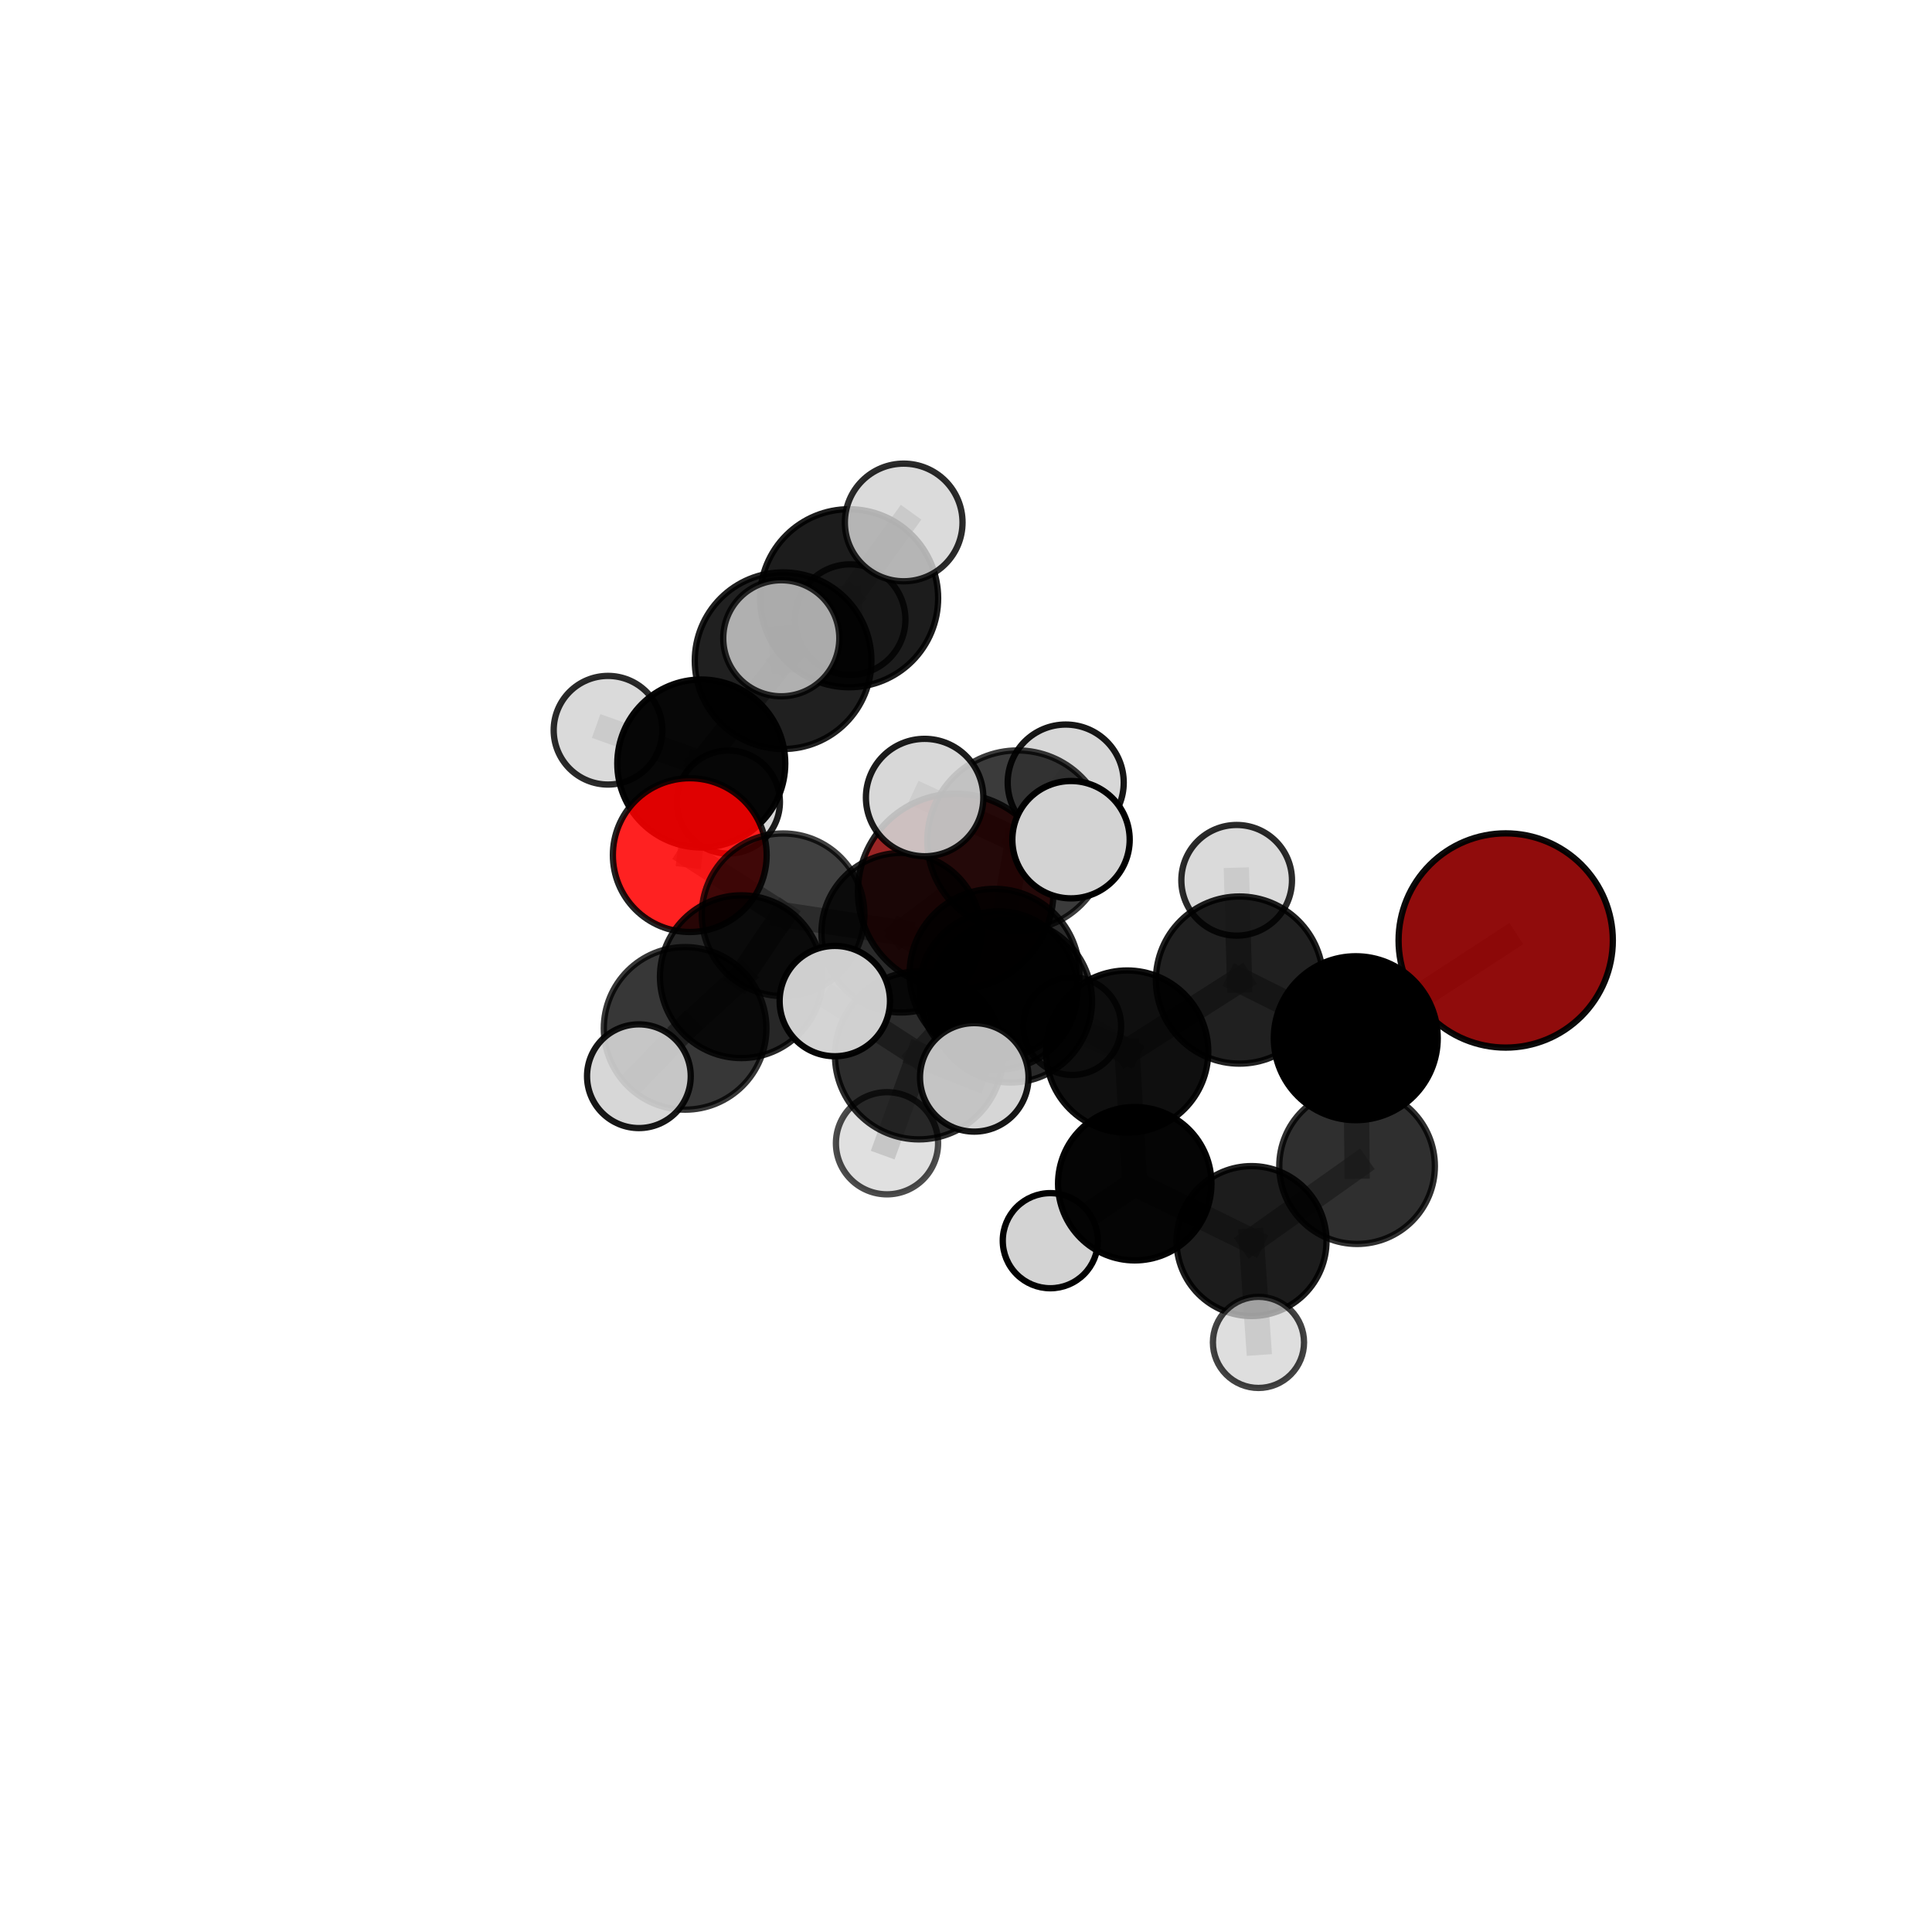 <?xml version="1.0" encoding="utf-8" standalone="no"?>
<!DOCTYPE svg PUBLIC "-//W3C//DTD SVG 1.1//EN"
  "http://www.w3.org/Graphics/SVG/1.1/DTD/svg11.dtd">
<svg xmlns:xlink="http://www.w3.org/1999/xlink" width="153pt" height="153pt" viewBox="0 0 153 153" xmlns="http://www.w3.org/2000/svg" version="1.1">
 <defs>
  <style type="text/css">*{stroke-linejoin: round; stroke-linecap: butt}</style>
 </defs>
 <g id="figure_1">
  <g id="patch_1">
   <path d="M 0 153 
L 153 153 
L 153 0 
L 0 0 
L 0 153 
z
" style="fill: none"/>
  </g>
  <g id="patch_2">
   <path d="M 7.2 145.8 
L 145.8 145.8 
L 145.8 7.2 
L 7.2 7.2 
L 7.2 145.8 
z
" style="fill: none"/>
  </g>
  <g id="axes_1">
   <g id="line2d_1">
    <path d="M 75.685 70.599 
L 71.369 73.863 
" clip-path="url(#p31c733fa31)" style="fill: none; stroke: #808080; stroke-opacity: 0.639; stroke-width: 2; stroke-linecap: square"/>
   </g>
   <g id="line2d_2">
    <path d="M 71.369 73.863 
L 62.014 72.445 
" clip-path="url(#p31c733fa31)" style="fill: none; stroke: #808080; stroke-opacity: 0.659; stroke-width: 2; stroke-linecap: square"/>
   </g>
   <g id="line2d_3">
    <path d="M 119.241 74.479 
L 107.367 82.218 
" clip-path="url(#p31c733fa31)" style="fill: none; stroke: #808080; stroke-opacity: 0.695; stroke-width: 2; stroke-linecap: square"/>
   </g>
   <g id="line2d_4">
    <path d="M 107.367 82.218 
L 107.47 92.351 
" clip-path="url(#p31c733fa31)" style="fill: none; stroke: #808080; stroke-opacity: 0.652; stroke-width: 2; stroke-linecap: square"/>
   </g>
   <g id="line2d_5">
    <path d="M 54.625 67.719 
L 62.014 72.445 
" clip-path="url(#p31c733fa31)" style="fill: none; stroke: #808080; stroke-opacity: 0.675; stroke-width: 2; stroke-linecap: square"/>
   </g>
   <g id="line2d_6">
    <path d="M 54.625 67.719 
L 55.536 60.464 
" clip-path="url(#p31c733fa31)" style="fill: none; stroke: #808080; stroke-opacity: 0.69; stroke-width: 2; stroke-linecap: square"/>
   </g>
   <g id="line2d_7">
    <path d="M 55.536 60.464 
L 62.015 52.323 
" clip-path="url(#p31c733fa31)" style="fill: none; stroke: #808080; stroke-opacity: 0.725; stroke-width: 2; stroke-linecap: square"/>
   </g>
   <g id="line2d_8">
    <path d="M 55.536 60.464 
L 48.151 57.829 
" clip-path="url(#p31c733fa31)" style="fill: none; stroke: #808080; stroke-opacity: 0.705; stroke-width: 2; stroke-linecap: square"/>
   </g>
   <g id="line2d_9">
    <path d="M 55.536 60.464 
L 57.68 63.516 
" clip-path="url(#p31c733fa31)" style="fill: none; stroke: #808080; stroke-opacity: 0.68; stroke-width: 2; stroke-linecap: square"/>
   </g>
   <g id="line2d_10">
    <path d="M 78.758 77.117 
L 89.26 83.278 
" clip-path="url(#p31c733fa31)" style="fill: none; stroke: #808080; stroke-opacity: 0.688; stroke-width: 2; stroke-linecap: square"/>
   </g>
   <g id="line2d_11">
    <path d="M 78.758 77.117 
L 80.037 79.282 
" clip-path="url(#p31c733fa31)" style="fill: none; stroke: #808080; stroke-opacity: 0.689; stroke-width: 2; stroke-linecap: square"/>
   </g>
   <g id="line2d_12">
    <path d="M 78.758 77.117 
L 80.584 66.575 
" clip-path="url(#p31c733fa31)" style="fill: none; stroke: #808080; stroke-opacity: 0.743; stroke-width: 2; stroke-linecap: square"/>
   </g>
   <g id="line2d_13">
    <path d="M 78.758 77.117 
L 72.773 83.581 
" clip-path="url(#p31c733fa31)" style="fill: none; stroke: #808080; stroke-opacity: 0.705; stroke-width: 2; stroke-linecap: square"/>
   </g>
   <g id="line2d_14">
    <path d="M 89.26 83.278 
L 80.037 79.282 
" clip-path="url(#p31c733fa31)" style="fill: none; stroke: #808080; stroke-opacity: 0.667; stroke-width: 2; stroke-linecap: square"/>
   </g>
   <g id="line2d_15">
    <path d="M 89.26 83.278 
L 98.156 77.613 
" clip-path="url(#p31c733fa31)" style="fill: none; stroke: #808080; stroke-opacity: 0.68; stroke-width: 2; stroke-linecap: square"/>
   </g>
   <g id="line2d_16">
    <path d="M 89.26 83.278 
L 89.864 93.741 
" clip-path="url(#p31c733fa31)" style="fill: none; stroke: #808080; stroke-opacity: 0.641; stroke-width: 2; stroke-linecap: square"/>
   </g>
   <g id="line2d_17">
    <path d="M 80.037 79.282 
L 79.059 78.431 
" clip-path="url(#p31c733fa31)" style="fill: none; stroke: #808080; stroke-opacity: 0.655; stroke-width: 2; stroke-linecap: square"/>
   </g>
   <g id="line2d_18">
    <path d="M 80.584 66.575 
L 73.224 63.161 
" clip-path="url(#p31c733fa31)" style="fill: none; stroke: #808080; stroke-opacity: 0.787; stroke-width: 2; stroke-linecap: square"/>
   </g>
   <g id="line2d_19">
    <path d="M 80.584 66.575 
L 84.817 66.497 
" clip-path="url(#p31c733fa31)" style="fill: none; stroke: #808080; stroke-opacity: 0.786; stroke-width: 2; stroke-linecap: square"/>
   </g>
   <g id="line2d_20">
    <path d="M 80.584 66.575 
L 84.396 61.974 
" clip-path="url(#p31c733fa31)" style="fill: none; stroke: #808080; stroke-opacity: 0.78; stroke-width: 2; stroke-linecap: square"/>
   </g>
   <g id="line2d_21">
    <path d="M 72.773 83.581 
L 66.111 79.277 
" clip-path="url(#p31c733fa31)" style="fill: none; stroke: #808080; stroke-opacity: 0.713; stroke-width: 2; stroke-linecap: square"/>
   </g>
   <g id="line2d_22">
    <path d="M 72.773 83.581 
L 70.244 90.538 
" clip-path="url(#p31c733fa31)" style="fill: none; stroke: #808080; stroke-opacity: 0.676; stroke-width: 2; stroke-linecap: square"/>
   </g>
   <g id="line2d_23">
    <path d="M 72.773 83.581 
L 77.155 85.32 
" clip-path="url(#p31c733fa31)" style="fill: none; stroke: #808080; stroke-opacity: 0.705; stroke-width: 2; stroke-linecap: square"/>
   </g>
   <g id="line2d_24">
    <path d="M 98.156 77.613 
L 107.367 82.218 
" clip-path="url(#p31c733fa31)" style="fill: none; stroke: #808080; stroke-opacity: 0.685; stroke-width: 2; stroke-linecap: square"/>
   </g>
   <g id="line2d_25">
    <path d="M 98.156 77.613 
L 97.935 69.713 
" clip-path="url(#p31c733fa31)" style="fill: none; stroke: #808080; stroke-opacity: 0.712; stroke-width: 2; stroke-linecap: square"/>
   </g>
   <g id="line2d_26">
    <path d="M 89.864 93.741 
L 99.111 98.283 
" clip-path="url(#p31c733fa31)" style="fill: none; stroke: #808080; stroke-opacity: 0.607; stroke-width: 2; stroke-linecap: square"/>
   </g>
   <g id="line2d_27">
    <path d="M 89.864 93.741 
L 83.177 98.253 
" clip-path="url(#p31c733fa31)" style="fill: none; stroke: #808080; stroke-opacity: 0.604; stroke-width: 2; stroke-linecap: square"/>
   </g>
   <g id="line2d_28">
    <path d="M 79.059 78.431 
L 71.369 73.863 
" clip-path="url(#p31c733fa31)" style="fill: none; stroke: #808080; stroke-opacity: 0.647; stroke-width: 2; stroke-linecap: square"/>
   </g>
   <g id="line2d_29">
    <path d="M 79.059 78.431 
L 84.918 81.262 
" clip-path="url(#p31c733fa31)" style="fill: none; stroke: #808080; stroke-opacity: 0.628; stroke-width: 2; stroke-linecap: square"/>
   </g>
   <g id="line2d_30">
    <path d="M 54.256 81.44 
L 58.71 77.347 
" clip-path="url(#p31c733fa31)" style="fill: none; stroke: #808080; stroke-opacity: 0.668; stroke-width: 2; stroke-linecap: square"/>
   </g>
   <g id="line2d_31">
    <path d="M 54.256 81.44 
L 50.595 85.228 
" clip-path="url(#p31c733fa31)" style="fill: none; stroke: #808080; stroke-opacity: 0.667; stroke-width: 2; stroke-linecap: square"/>
   </g>
   <g id="line2d_32">
    <path d="M 58.71 77.347 
L 62.014 72.445 
" clip-path="url(#p31c733fa31)" style="fill: none; stroke: #808080; stroke-opacity: 0.668; stroke-width: 2; stroke-linecap: square"/>
   </g>
   <g id="line2d_33">
    <path d="M 99.111 98.283 
L 107.47 92.351 
" clip-path="url(#p31c733fa31)" style="fill: none; stroke: #808080; stroke-opacity: 0.613; stroke-width: 2; stroke-linecap: square"/>
   </g>
   <g id="line2d_34">
    <path d="M 99.111 98.283 
L 99.662 106.308 
" clip-path="url(#p31c733fa31)" style="fill: none; stroke: #808080; stroke-opacity: 0.579; stroke-width: 2; stroke-linecap: square"/>
   </g>
   <g id="line2d_35">
    <path d="M 62.015 52.323 
L 67.245 47.375 
" clip-path="url(#p31c733fa31)" style="fill: none; stroke: #808080; stroke-opacity: 0.756; stroke-width: 2; stroke-linecap: square"/>
   </g>
   <g id="line2d_36">
    <path d="M 62.015 52.323 
L 61.872 50.546 
" clip-path="url(#p31c733fa31)" style="fill: none; stroke: #808080; stroke-opacity: 0.768; stroke-width: 2; stroke-linecap: square"/>
   </g>
   <g id="line2d_37">
    <path d="M 67.245 47.375 
L 71.567 41.374 
" clip-path="url(#p31c733fa31)" style="fill: none; stroke: #808080; stroke-opacity: 0.78; stroke-width: 2; stroke-linecap: square"/>
   </g>
   <g id="line2d_38">
    <path d="M 67.245 47.375 
L 67.329 49.064 
" clip-path="url(#p31c733fa31)" style="fill: none; stroke: #808080; stroke-opacity: 0.745; stroke-width: 2; stroke-linecap: square"/>
   </g>
   <g id="Path3DCollection_1">
    <path d="M 67.329 53.438 
C 68.489 53.438 69.602 52.977 70.422 52.157 
C 71.242 51.337 71.703 50.224 71.703 49.064 
C 71.703 47.905 71.242 46.792 70.422 45.972 
C 69.602 45.151 68.489 44.691 67.329 44.691 
C 66.169 44.691 65.056 45.151 64.236 45.972 
C 63.416 46.792 62.955 47.905 62.955 49.064 
C 62.955 50.224 63.416 51.337 64.236 52.157 
C 65.056 52.977 66.169 53.438 67.329 53.438 
z
" clip-path="url(#p31c733fa31)" style="fill: #d3d3d3; fill-opacity: 0.785; stroke: #000000; stroke-opacity: 0.785; stroke-width: 0.5"/>
    <path d="M 57.68 67.599 
C 58.763 67.599 59.802 67.169 60.568 66.403 
C 61.333 65.638 61.764 64.599 61.764 63.516 
C 61.764 62.433 61.333 61.395 60.568 60.629 
C 59.802 59.863 58.763 59.433 57.68 59.433 
C 56.598 59.433 55.559 59.863 54.793 60.629 
C 54.028 61.395 53.597 62.433 53.597 63.516 
C 53.597 64.599 54.028 65.638 54.793 66.403 
C 55.559 67.169 56.598 67.599 57.68 67.599 
z
" clip-path="url(#p31c733fa31)" style="fill: #d3d3d3; fill-opacity: 0.893; stroke: #000000; stroke-opacity: 0.893; stroke-width: 0.5"/>
    <path d="M 75.685 78.343 
C 77.739 78.343 79.708 77.527 81.161 76.075 
C 82.613 74.623 83.429 72.653 83.429 70.599 
C 83.429 68.546 82.613 66.576 81.161 65.124 
C 79.708 63.671 77.739 62.855 75.685 62.855 
C 73.631 62.855 71.661 63.671 70.209 65.124 
C 68.757 66.576 67.941 68.546 67.941 70.599 
C 67.941 72.653 68.757 74.623 70.209 76.075 
C 71.661 77.527 73.631 78.343 75.685 78.343 
z
" clip-path="url(#p31c733fa31)" style="fill: #8b0000; fill-opacity: 0.852; stroke: #000000; stroke-opacity: 0.852; stroke-width: 0.5"/>
    <path d="M 67.245 54.425 
C 69.114 54.425 70.907 53.682 72.23 52.36 
C 73.552 51.038 74.294 49.245 74.294 47.375 
C 74.294 45.506 73.552 43.712 72.23 42.39 
C 70.907 41.068 69.114 40.326 67.245 40.326 
C 65.375 40.326 63.582 41.068 62.26 42.39 
C 60.938 43.712 60.195 45.506 60.195 47.375 
C 60.195 49.245 60.938 51.038 62.26 52.36 
C 63.582 53.682 65.375 54.425 67.245 54.425 
z
" clip-path="url(#p31c733fa31)" style="fill-opacity: 0.888; stroke: #000000; stroke-opacity: 0.888; stroke-width: 0.5"/>
    <path d="M 71.567 46.033 
C 72.802 46.033 73.987 45.542 74.861 44.668 
C 75.734 43.795 76.225 42.61 76.225 41.374 
C 76.225 40.139 75.734 38.954 74.861 38.08 
C 73.987 37.207 72.802 36.716 71.567 36.716 
C 70.331 36.716 69.146 37.207 68.273 38.08 
C 67.399 38.954 66.908 40.139 66.908 41.374 
C 66.908 42.61 67.399 43.795 68.273 44.668 
C 69.146 45.542 70.331 46.033 71.567 46.033 
z
" clip-path="url(#p31c733fa31)" style="fill: #d3d3d3; fill-opacity: 0.832; stroke: #000000; stroke-opacity: 0.832; stroke-width: 0.5"/>
    <path d="M 48.151 62.131 
C 49.292 62.131 50.386 61.678 51.193 60.871 
C 52 60.064 52.453 58.97 52.453 57.829 
C 52.453 56.687 52 55.593 51.193 54.786 
C 50.386 53.979 49.292 53.526 48.151 53.526 
C 47.01 53.526 45.915 53.979 45.108 54.786 
C 44.302 55.593 43.848 56.687 43.848 57.829 
C 43.848 58.97 44.302 60.064 45.108 60.871 
C 45.915 61.678 47.01 62.131 48.151 62.131 
z
" clip-path="url(#p31c733fa31)" style="fill: #d3d3d3; fill-opacity: 0.835; stroke: #000000; stroke-opacity: 0.835; stroke-width: 0.5"/>
    <path d="M 55.536 67.115 
C 57.3 67.115 58.992 66.414 60.239 65.167 
C 61.487 63.92 62.187 62.228 62.187 60.464 
C 62.187 58.7 61.487 57.008 60.239 55.761 
C 58.992 54.514 57.3 53.813 55.536 53.813 
C 53.773 53.813 52.081 54.514 50.833 55.761 
C 49.586 57.008 48.885 58.7 48.885 60.464 
C 48.885 62.228 49.586 63.92 50.833 65.167 
C 52.081 66.414 53.773 67.115 55.536 67.115 
z
" clip-path="url(#p31c733fa31)" style="fill-opacity: 0.97; stroke: #000000; stroke-opacity: 0.97; stroke-width: 0.5"/>
    <path d="M 62.015 59.317 
C 63.869 59.317 65.649 58.58 66.96 57.268 
C 68.272 55.957 69.009 54.178 69.009 52.323 
C 69.009 50.468 68.272 48.689 66.96 47.377 
C 65.649 46.066 63.869 45.329 62.015 45.329 
C 60.16 45.329 58.381 46.066 57.069 47.377 
C 55.758 48.689 55.021 50.468 55.021 52.323 
C 55.021 54.178 55.758 55.957 57.069 57.268 
C 58.381 58.58 60.16 59.317 62.015 59.317 
z
" clip-path="url(#p31c733fa31)" style="fill-opacity: 0.873; stroke: #000000; stroke-opacity: 0.873; stroke-width: 0.5"/>
    <path d="M 54.625 73.808 
C 56.24 73.808 57.789 73.166 58.931 72.025 
C 60.072 70.883 60.714 69.334 60.714 67.719 
C 60.714 66.104 60.072 64.555 58.931 63.413 
C 57.789 62.271 56.24 61.63 54.625 61.63 
C 53.01 61.63 51.461 62.271 50.319 63.413 
C 49.177 64.555 48.536 66.104 48.536 67.719 
C 48.536 69.334 49.177 70.883 50.319 72.025 
C 51.461 73.166 53.01 73.808 54.625 73.808 
z
" clip-path="url(#p31c733fa31)" style="fill: #ff0000; fill-opacity: 0.868; stroke: #000000; stroke-opacity: 0.868; stroke-width: 0.5"/>
    <path d="M 71.369 80.181 
C 73.044 80.181 74.652 79.516 75.837 78.331 
C 77.021 77.146 77.687 75.538 77.687 73.863 
C 77.687 72.187 77.021 70.58 75.837 69.395 
C 74.652 68.21 73.044 67.544 71.369 67.544 
C 69.693 67.544 68.085 68.21 66.901 69.395 
C 65.716 70.58 65.05 72.187 65.05 73.863 
C 65.05 75.538 65.716 77.146 66.901 78.331 
C 68.085 79.516 69.693 80.181 71.369 80.181 
z
" clip-path="url(#p31c733fa31)" style="fill-opacity: 0.834; stroke: #000000; stroke-opacity: 0.834; stroke-width: 0.5"/>
    <path d="M 84.918 85.131 
C 85.944 85.131 86.928 84.723 87.653 83.998 
C 88.379 83.272 88.787 82.288 88.787 81.262 
C 88.787 80.236 88.379 79.252 87.653 78.526 
C 86.928 77.8 85.944 77.393 84.918 77.393 
C 83.891 77.393 82.907 77.8 82.182 78.526 
C 81.456 79.252 81.048 80.236 81.048 81.262 
C 81.048 82.288 81.456 83.272 82.182 83.998 
C 82.907 84.723 83.891 85.131 84.918 85.131 
z
" clip-path="url(#p31c733fa31)" style="fill: #d3d3d3; fill-opacity: 0.77; stroke: #000000; stroke-opacity: 0.77; stroke-width: 0.5"/>
    <path d="M 61.872 55.141 
C 63.091 55.141 64.26 54.657 65.121 53.795 
C 65.983 52.933 66.467 51.764 66.467 50.546 
C 66.467 49.327 65.983 48.158 65.121 47.297 
C 64.26 46.435 63.091 45.951 61.872 45.951 
C 60.654 45.951 59.485 46.435 58.623 47.297 
C 57.761 48.158 57.277 49.327 57.277 50.546 
C 57.277 51.764 57.761 52.933 58.623 53.795 
C 59.485 54.657 60.654 55.141 61.872 55.141 
z
" clip-path="url(#p31c733fa31)" style="fill: #d3d3d3; fill-opacity: 0.804; stroke: #000000; stroke-opacity: 0.804; stroke-width: 0.5"/>
    <path d="M 62.014 78.885 
C 63.722 78.885 65.361 78.207 66.568 76.999 
C 67.776 75.791 68.455 74.153 68.455 72.445 
C 68.455 70.737 67.776 69.098 66.568 67.89 
C 65.361 66.683 63.722 66.004 62.014 66.004 
C 60.306 66.004 58.668 66.683 57.46 67.89 
C 56.252 69.098 55.574 70.737 55.574 72.445 
C 55.574 74.153 56.252 75.791 57.46 76.999 
C 58.668 78.207 60.306 78.885 62.014 78.885 
z
" clip-path="url(#p31c733fa31)" style="fill-opacity: 0.747; stroke: #000000; stroke-opacity: 0.747; stroke-width: 0.5"/>
    <path d="M 79.059 84.698 
C 80.721 84.698 82.315 84.037 83.49 82.862 
C 84.665 81.687 85.325 80.093 85.325 78.431 
C 85.325 76.769 84.665 75.175 83.49 74 
C 82.315 72.825 80.721 72.165 79.059 72.165 
C 77.397 72.165 75.803 72.825 74.628 74 
C 73.453 75.175 72.792 76.769 72.792 78.431 
C 72.792 80.093 73.453 81.687 74.628 82.862 
C 75.803 84.037 77.397 84.698 79.059 84.698 
z
" clip-path="url(#p31c733fa31)" style="fill-opacity: 0.813; stroke: #000000; stroke-opacity: 0.813; stroke-width: 0.5"/>
    <path d="M 58.71 83.793 
C 60.419 83.793 62.059 83.113 63.267 81.905 
C 64.476 80.696 65.155 79.057 65.155 77.347 
C 65.155 75.638 64.476 73.998 63.267 72.79 
C 62.059 71.581 60.419 70.902 58.71 70.902 
C 57 70.902 55.361 71.581 54.152 72.79 
C 52.943 73.998 52.264 75.638 52.264 77.347 
C 52.264 79.057 52.943 80.696 54.152 81.905 
C 55.361 83.113 57 83.793 58.71 83.793 
z
" clip-path="url(#p31c733fa31)" style="fill-opacity: 0.844; stroke: #000000; stroke-opacity: 0.844; stroke-width: 0.5"/>
    <path d="M 80.037 85.725 
C 81.746 85.725 83.385 85.046 84.593 83.838 
C 85.801 82.63 86.48 80.991 86.48 79.282 
C 86.48 77.574 85.801 75.935 84.593 74.727 
C 83.385 73.518 81.746 72.84 80.037 72.84 
C 78.329 72.84 76.69 73.518 75.482 74.727 
C 74.274 75.935 73.595 77.574 73.595 79.282 
C 73.595 80.991 74.274 82.63 75.482 83.838 
C 76.69 85.046 78.329 85.725 80.037 85.725 
z
" clip-path="url(#p31c733fa31)" style="fill-opacity: 0.836; stroke: #000000; stroke-opacity: 0.836; stroke-width: 0.5"/>
    <path d="M 54.256 87.878 
C 55.963 87.878 57.601 87.2 58.809 85.992 
C 60.016 84.785 60.694 83.147 60.694 81.44 
C 60.694 79.732 60.016 78.094 58.809 76.887 
C 57.601 75.679 55.963 75.001 54.256 75.001 
C 52.548 75.001 50.911 75.679 49.703 76.887 
C 48.496 78.094 47.817 79.732 47.817 81.44 
C 47.817 83.147 48.496 84.785 49.703 85.992 
C 50.911 87.2 52.548 87.878 54.256 87.878 
z
" clip-path="url(#p31c733fa31)" style="fill-opacity: 0.785; stroke: #000000; stroke-opacity: 0.785; stroke-width: 0.5"/>
    <path d="M 97.935 74.094 
C 99.097 74.094 100.211 73.633 101.033 72.811 
C 101.855 71.989 102.316 70.875 102.316 69.713 
C 102.316 68.55 101.855 67.436 101.033 66.614 
C 100.211 65.792 99.097 65.331 97.935 65.331 
C 96.772 65.331 95.658 65.792 94.836 66.614 
C 94.015 67.436 93.553 68.55 93.553 69.713 
C 93.553 70.875 94.015 71.989 94.836 72.811 
C 95.658 73.633 96.772 74.094 97.935 74.094 
z
" clip-path="url(#p31c733fa31)" style="fill: #d3d3d3; fill-opacity: 0.835; stroke: #000000; stroke-opacity: 0.835; stroke-width: 0.5"/>
    <path d="M 98.156 84.232 
C 99.912 84.232 101.595 83.534 102.837 82.293 
C 104.078 81.052 104.775 79.368 104.775 77.613 
C 104.775 75.858 104.078 74.174 102.837 72.933 
C 101.595 71.692 99.912 70.994 98.156 70.994 
C 96.401 70.994 94.717 71.692 93.476 72.933 
C 92.235 74.174 91.538 75.858 91.538 77.613 
C 91.538 79.368 92.235 81.052 93.476 82.293 
C 94.717 83.534 96.401 84.232 98.156 84.232 
z
" clip-path="url(#p31c733fa31)" style="fill-opacity: 0.874; stroke: #000000; stroke-opacity: 0.874; stroke-width: 0.5"/>
    <path d="M 89.26 89.702 
C 90.964 89.702 92.598 89.025 93.802 87.82 
C 95.007 86.616 95.684 84.981 95.684 83.278 
C 95.684 81.574 95.007 79.94 93.802 78.735 
C 92.598 77.531 90.964 76.854 89.26 76.854 
C 87.556 76.854 85.922 77.531 84.718 78.735 
C 83.513 79.94 82.836 81.574 82.836 83.278 
C 82.836 84.981 83.513 86.616 84.718 87.82 
C 85.922 89.025 87.556 89.702 89.26 89.702 
z
" clip-path="url(#p31c733fa31)" style="fill-opacity: 0.94; stroke: #000000; stroke-opacity: 0.94; stroke-width: 0.5"/>
    <path d="M 119.241 82.962 
C 121.49 82.962 123.648 82.068 125.239 80.477 
C 126.83 78.886 127.724 76.728 127.724 74.479 
C 127.724 72.229 126.83 70.071 125.239 68.48 
C 123.648 66.889 121.49 65.995 119.241 65.995 
C 116.991 65.995 114.833 66.889 113.242 68.48 
C 111.651 70.071 110.757 72.229 110.757 74.479 
C 110.757 76.728 111.651 78.886 113.242 80.477 
C 114.833 82.068 116.991 82.962 119.241 82.962 
z
" clip-path="url(#p31c733fa31)" style="fill: #8b0000; fill-opacity: 0.951; stroke: #000000; stroke-opacity: 0.951; stroke-width: 0.5"/>
    <path d="M 107.367 88.708 
C 109.089 88.708 110.739 88.024 111.956 86.807 
C 113.173 85.59 113.857 83.94 113.857 82.218 
C 113.857 80.497 113.173 78.847 111.956 77.63 
C 110.739 76.413 109.089 75.729 107.367 75.729 
C 105.646 75.729 103.996 76.413 102.779 77.63 
C 101.562 78.847 100.878 80.497 100.878 82.218 
C 100.878 83.94 101.562 85.59 102.779 86.807 
C 103.996 88.024 105.646 88.708 107.367 88.708 
z
" clip-path="url(#p31c733fa31)" style="fill-opacity: 0.997; stroke: #000000; stroke-opacity: 0.997; stroke-width: 0.5"/>
    <path d="M 83.177 102.02 
C 84.176 102.02 85.134 101.623 85.841 100.916 
C 86.547 100.21 86.944 99.252 86.944 98.253 
C 86.944 97.254 86.547 96.296 85.841 95.59 
C 85.134 94.884 84.176 94.487 83.177 94.487 
C 82.178 94.487 81.22 94.884 80.514 95.59 
C 79.808 96.296 79.411 97.254 79.411 98.253 
C 79.411 99.252 79.808 100.21 80.514 100.916 
C 81.22 101.623 82.178 102.02 83.177 102.02 
z
" clip-path="url(#p31c733fa31)" style="fill: #d3d3d3; fill-opacity: 0.996; stroke: #000000; stroke-opacity: 0.996; stroke-width: 0.5"/>
    <path d="M 89.864 99.815 
C 91.475 99.815 93.02 99.175 94.159 98.036 
C 95.298 96.897 95.938 95.352 95.938 93.741 
C 95.938 92.13 95.298 90.585 94.159 89.446 
C 93.02 88.307 91.475 87.667 89.864 87.667 
C 88.253 87.667 86.708 88.307 85.569 89.446 
C 84.43 90.585 83.79 92.13 83.79 93.741 
C 83.79 95.352 84.43 96.897 85.569 98.036 
C 86.708 99.175 88.253 99.815 89.864 99.815 
z
" clip-path="url(#p31c733fa31)" style="fill-opacity: 0.98; stroke: #000000; stroke-opacity: 0.98; stroke-width: 0.5"/>
    <path d="M 84.396 66.568 
C 85.615 66.568 86.784 66.084 87.645 65.223 
C 88.507 64.361 88.991 63.192 88.991 61.974 
C 88.991 60.755 88.507 59.586 87.645 58.724 
C 86.784 57.863 85.615 57.379 84.396 57.379 
C 83.178 57.379 82.009 57.863 81.147 58.724 
C 80.286 59.586 79.801 60.755 79.801 61.974 
C 79.801 63.192 80.286 64.361 81.147 65.223 
C 82.009 66.084 83.178 66.568 84.396 66.568 
z
" clip-path="url(#p31c733fa31)" style="fill: #d3d3d3; fill-opacity: 0.91; stroke: #000000; stroke-opacity: 0.91; stroke-width: 0.5"/>
    <path d="M 107.47 98.513 
C 109.104 98.513 110.672 97.864 111.827 96.708 
C 112.983 95.553 113.632 93.985 113.632 92.351 
C 113.632 90.717 112.983 89.149 111.827 87.994 
C 110.672 86.838 109.104 86.189 107.47 86.189 
C 105.836 86.189 104.268 86.838 103.113 87.994 
C 101.957 89.149 101.308 90.717 101.308 92.351 
C 101.308 93.985 101.957 95.553 103.113 96.708 
C 104.268 97.864 105.836 98.513 107.47 98.513 
z
" clip-path="url(#p31c733fa31)" style="fill-opacity: 0.816; stroke: #000000; stroke-opacity: 0.816; stroke-width: 0.5"/>
    <path d="M 99.111 104.22 
C 100.686 104.22 102.196 103.594 103.31 102.481 
C 104.423 101.368 105.049 99.857 105.049 98.283 
C 105.049 96.708 104.423 95.198 103.31 94.084 
C 102.196 92.971 100.686 92.346 99.111 92.346 
C 97.537 92.346 96.027 92.971 94.913 94.084 
C 93.8 95.198 93.174 96.708 93.174 98.283 
C 93.174 99.857 93.8 101.368 94.913 102.481 
C 96.027 103.594 97.537 104.22 99.111 104.22 
z
" clip-path="url(#p31c733fa31)" style="fill-opacity: 0.888; stroke: #000000; stroke-opacity: 0.888; stroke-width: 0.5"/>
    <path d="M 50.595 89.335 
C 51.684 89.335 52.728 88.902 53.498 88.132 
C 54.268 87.362 54.701 86.317 54.701 85.228 
C 54.701 84.14 54.268 83.095 53.498 82.325 
C 52.728 81.555 51.684 81.122 50.595 81.122 
C 49.506 81.122 48.461 81.555 47.691 82.325 
C 46.921 83.095 46.489 84.14 46.489 85.228 
C 46.489 86.317 46.921 87.362 47.691 88.132 
C 48.461 88.902 49.506 89.335 50.595 89.335 
z
" clip-path="url(#p31c733fa31)" style="fill: #d3d3d3; fill-opacity: 0.914; stroke: #000000; stroke-opacity: 0.914; stroke-width: 0.5"/>
    <path d="M 78.758 83.844 
C 80.542 83.844 82.253 83.136 83.515 81.874 
C 84.777 80.613 85.485 78.901 85.485 77.117 
C 85.485 75.333 84.777 73.622 83.515 72.361 
C 82.253 71.099 80.542 70.39 78.758 70.39 
C 76.974 70.39 75.263 71.099 74.001 72.361 
C 72.74 73.622 72.031 75.333 72.031 77.117 
C 72.031 78.901 72.74 80.613 74.001 81.874 
C 75.263 83.136 76.974 83.844 78.758 83.844 
z
" clip-path="url(#p31c733fa31)" style="fill-opacity: 0.833; stroke: #000000; stroke-opacity: 0.833; stroke-width: 0.5"/>
    <path d="M 99.662 109.916 
C 100.619 109.916 101.537 109.536 102.213 108.859 
C 102.89 108.182 103.27 107.265 103.27 106.308 
C 103.27 105.351 102.89 104.433 102.213 103.756 
C 101.537 103.08 100.619 102.699 99.662 102.699 
C 98.705 102.699 97.787 103.08 97.11 103.756 
C 96.434 104.433 96.054 105.351 96.054 106.308 
C 96.054 107.265 96.434 108.182 97.11 108.859 
C 97.787 109.536 98.705 109.916 99.662 109.916 
z
" clip-path="url(#p31c733fa31)" style="fill: #d3d3d3; fill-opacity: 0.74; stroke: #000000; stroke-opacity: 0.74; stroke-width: 0.5"/>
    <path d="M 80.584 73.721 
C 82.479 73.721 84.297 72.969 85.637 71.628 
C 86.977 70.288 87.73 68.471 87.73 66.575 
C 87.73 64.68 86.977 62.863 85.637 61.523 
C 84.297 60.182 82.479 59.429 80.584 59.429 
C 78.688 59.429 76.871 60.182 75.531 61.523 
C 74.191 62.863 73.438 64.68 73.438 66.575 
C 73.438 68.471 74.191 70.288 75.531 71.628 
C 76.871 72.969 78.688 73.721 80.584 73.721 
z
" clip-path="url(#p31c733fa31)" style="fill-opacity: 0.767; stroke: #000000; stroke-opacity: 0.767; stroke-width: 0.5"/>
    <path d="M 70.244 94.583 
C 71.317 94.583 72.346 94.157 73.105 93.399 
C 73.864 92.64 74.29 91.611 74.29 90.538 
C 74.29 89.465 73.864 88.436 73.105 87.677 
C 72.346 86.919 71.317 86.493 70.244 86.493 
C 69.172 86.493 68.142 86.919 67.384 87.677 
C 66.625 88.436 66.199 89.465 66.199 90.538 
C 66.199 91.611 66.625 92.64 67.384 93.399 
C 68.142 94.157 69.172 94.583 70.244 94.583 
z
" clip-path="url(#p31c733fa31)" style="fill: #d3d3d3; fill-opacity: 0.7; stroke: #000000; stroke-opacity: 0.7; stroke-width: 0.5"/>
    <path d="M 73.224 67.81 
C 74.457 67.81 75.639 67.32 76.511 66.448 
C 77.383 65.576 77.873 64.394 77.873 63.161 
C 77.873 61.928 77.383 60.745 76.511 59.873 
C 75.639 59.001 74.457 58.511 73.224 58.511 
C 71.991 58.511 70.808 59.001 69.936 59.873 
C 69.064 60.745 68.574 61.928 68.574 63.161 
C 68.574 64.394 69.064 65.576 69.936 66.448 
C 70.808 67.32 71.991 67.81 73.224 67.81 
z
" clip-path="url(#p31c733fa31)" style="fill: #d3d3d3; fill-opacity: 0.89; stroke: #000000; stroke-opacity: 0.89; stroke-width: 0.5"/>
    <path d="M 72.773 90.231 
C 74.536 90.231 76.228 89.53 77.475 88.283 
C 78.722 87.036 79.423 85.345 79.423 83.581 
C 79.423 81.818 78.722 80.126 77.475 78.879 
C 76.228 77.632 74.536 76.931 72.773 76.931 
C 71.009 76.931 69.318 77.632 68.071 78.879 
C 66.824 80.126 66.123 81.818 66.123 83.581 
C 66.123 85.345 66.824 87.036 68.071 88.283 
C 69.318 89.53 71.009 90.231 72.773 90.231 
z
" clip-path="url(#p31c733fa31)" style="fill-opacity: 0.826; stroke: #000000; stroke-opacity: 0.826; stroke-width: 0.5"/>
    <path d="M 66.111 83.646 
C 67.269 83.646 68.381 83.186 69.2 82.366 
C 70.019 81.547 70.48 80.436 70.48 79.277 
C 70.48 78.118 70.019 77.007 69.2 76.187 
C 68.381 75.368 67.269 74.908 66.111 74.908 
C 64.952 74.908 63.84 75.368 63.021 76.187 
C 62.202 77.007 61.741 78.118 61.741 79.277 
C 61.741 80.436 62.202 81.547 63.021 82.366 
C 63.84 83.186 64.952 83.646 66.111 83.646 
z
" clip-path="url(#p31c733fa31)" style="fill: #d3d3d3; fill-opacity: 0.98; stroke: #000000; stroke-opacity: 0.98; stroke-width: 0.5"/>
    <path d="M 84.817 71.144 
C 86.049 71.144 87.231 70.654 88.102 69.783 
C 88.974 68.911 89.463 67.729 89.463 66.497 
C 89.463 65.265 88.974 64.083 88.102 63.211 
C 87.231 62.34 86.049 61.85 84.817 61.85 
C 83.584 61.85 82.402 62.34 81.531 63.211 
C 80.66 64.083 80.17 65.265 80.17 66.497 
C 80.17 67.729 80.66 68.911 81.531 69.783 
C 82.402 70.654 83.584 71.144 84.817 71.144 
z
" clip-path="url(#p31c733fa31)" style="fill: #d3d3d3; stroke: #000000; stroke-width: 0.5"/>
    <path d="M 77.155 89.616 
C 78.294 89.616 79.387 89.163 80.193 88.358 
C 80.998 87.552 81.451 86.459 81.451 85.32 
C 81.451 84.18 80.998 83.087 80.193 82.282 
C 79.387 81.476 78.294 81.023 77.155 81.023 
C 76.015 81.023 74.922 81.476 74.116 82.282 
C 73.311 83.087 72.858 84.18 72.858 85.32 
C 72.858 86.459 73.311 87.552 74.116 88.358 
C 74.922 89.163 76.015 89.616 77.155 89.616 
z
" clip-path="url(#p31c733fa31)" style="fill: #d3d3d3; fill-opacity: 0.911; stroke: #000000; stroke-opacity: 0.911; stroke-width: 0.5"/>
   </g>
  </g>
 </g>
 <defs>
  <clipPath id="p31c733fa31">
   <rect x="7.2" y="7.2" width="138.6" height="138.6"/>
  </clipPath>
 </defs>
</svg>
